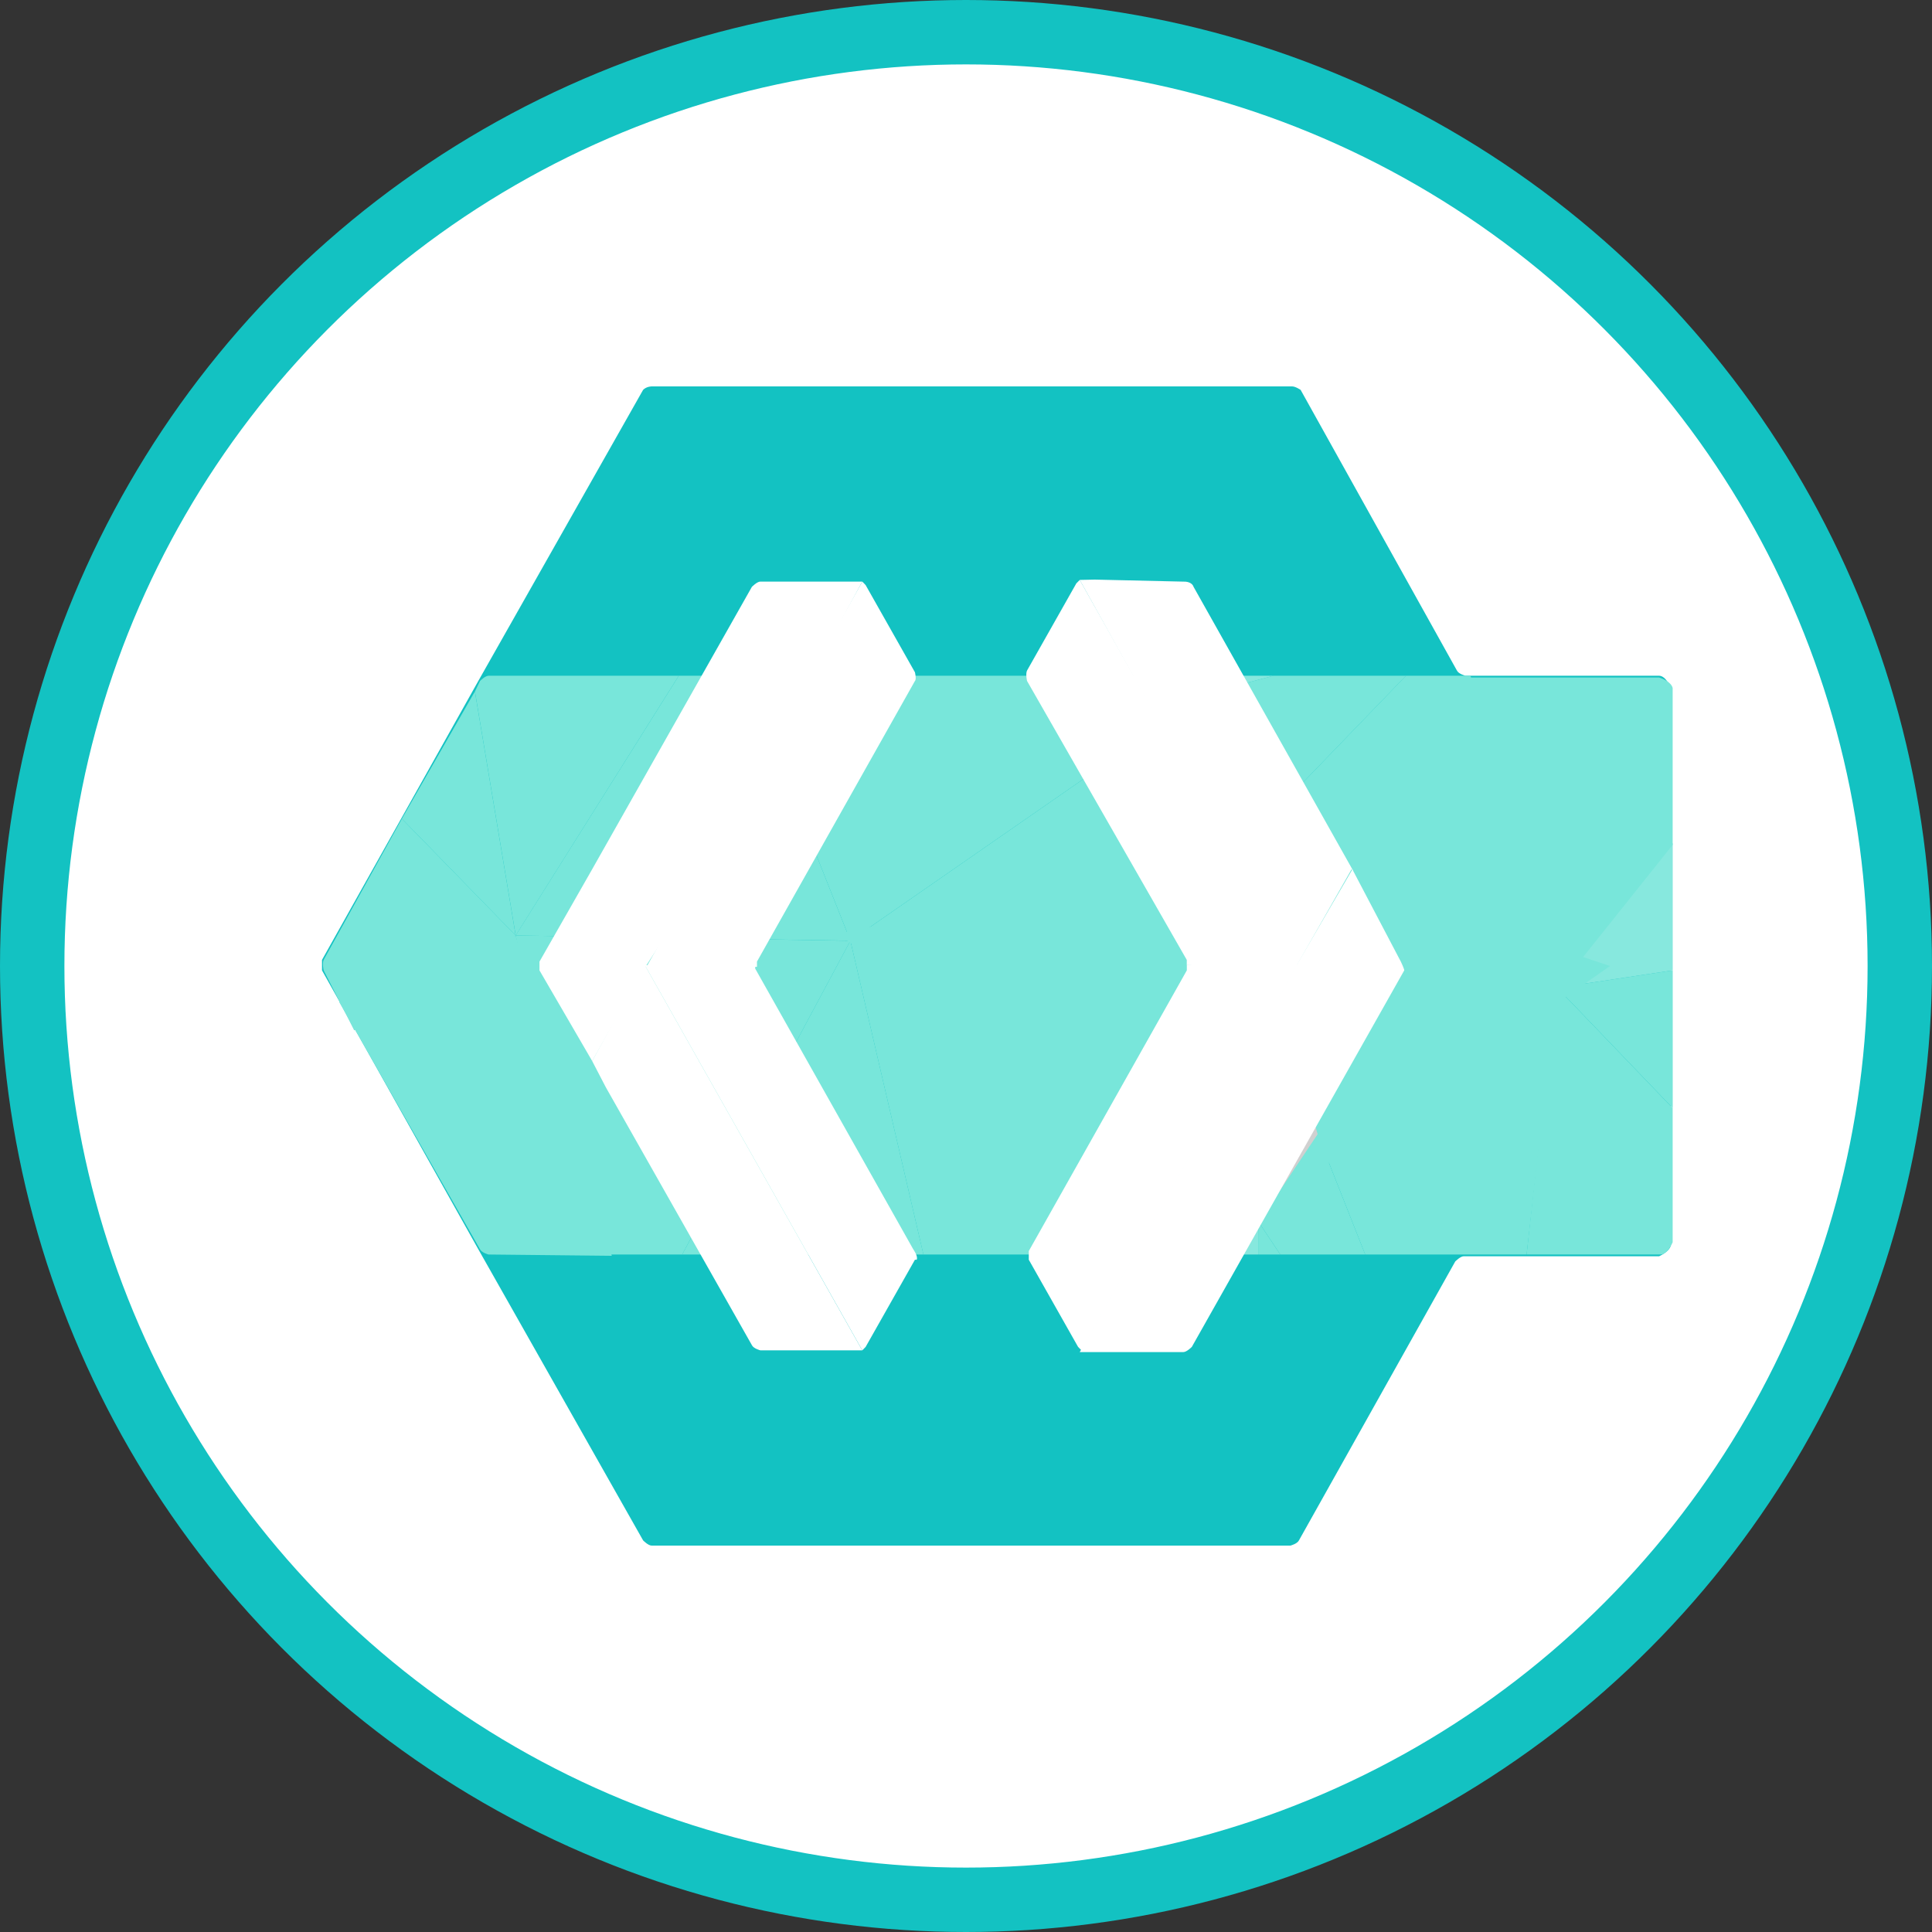 <svg width="30" height="30" viewBox="0 0 30 30" fill="none" xmlns="http://www.w3.org/2000/svg">
<rect x="0" y="0" width="30" height="30" fill="#333333" stroke="none"/>
<circle cx="15" cy="15" r="14.5" fill="white" stroke="#13C2C2"/>
<g clip-path="url(#clip0_62_2635)">
<path d="M22.755 10.493C22.755 10.493 22.649 10.466 22.623 10.412L20.196 6.054C20.196 6.054 20.117 6 20.064 6H10.118C10.118 6 10.039 6 9.986 6.054L7.427 10.574L5 14.905C5 14.905 4.974 15.014 5 15.068L7.427 19.398L9.986 23.919C9.986 23.919 10.065 24 10.118 24H20.038C20.038 24 20.143 23.973 20.17 23.919L22.597 19.588C22.597 19.588 22.676 19.507 22.729 19.507H25.763C25.763 19.507 25.947 19.426 25.947 19.317V10.683C25.947 10.683 25.868 10.493 25.763 10.493H22.702H22.755Z" fill="#13C2C2"/>
<path d="M8.008 14.526L5.5 16L5.026 15.068C5.026 15.068 5 14.96 5.026 14.905L6.24 12.713L8.008 14.526Z" fill="#78E6DA"/>
<path d="M25.974 17.206L24.18 15.338L25.974 15.068V17.206Z" fill="#78E6DA"/>
<path d="M24.18 15.338L25.973 17.206V19.29C25.973 19.29 25.894 19.48 25.789 19.48H23.705L24.153 15.338H24.18Z" fill="#78E6DA"/>
<path d="M21.199 19.48L20.46 17.612L24.18 15.338L23.705 19.48H21.199Z" fill="#78E6DA"/>
<path d="M25.974 15.068L24.18 15.338L25.974 13.092V15.068Z" fill="#87E8DE"/>
<path d="M25.973 10.683V13.119L24.18 15.365L22.808 10.52H25.762C25.762 10.52 25.947 10.574 25.973 10.683Z" fill="#78E6DA"/>
<path d="M19.537 18.965L20.46 17.612L21.199 19.48H19.88L19.537 18.965Z" fill="#78E6DA"/>
<path d="M21.831 10.493H22.834L24.18 15.338L19.22 13.2L21.831 10.493Z" fill="#78E6DA"/>
<path d="M19 13L20 18.5L25 15L19 13Z" fill="#78E6DA"/>
<path d="M19.537 18.965L19.88 19.48H19.537V18.965Z" fill="#78E6DA"/>
<path d="M18.745 10.764L19.774 10.493H21.832L19.22 13.2L18.745 10.764Z" fill="#78E6DA"/>
<path d="M19.22 13.2L13 14.5L19.537 18.992L19.22 13.2Z" fill="#78E6DA"/>
<path d="M19.22 13.2L19.536 18.992L20.46 17.612L19.22 13.2Z" fill="#D0D0D0"/>
<path d="M18.745 10.764L13.205 14.607L19.22 13.2L18.745 10.764Z" fill="#78E6DA"/>
<path d="M9.115 19.48L8.007 14.526L13.205 14.608L10.593 19.48H9.115Z" fill="#78E6DA"/>
<path d="M10.54 10.493L8.008 14.526L7.375 10.737L7.454 10.574C7.454 10.574 7.533 10.493 7.586 10.493H10.514H10.54Z" fill="#78E6DA"/>
<path d="M9.5 19.5L7.585 19.48C7.585 19.48 7.48 19.453 7.453 19.398L5.264 15.555L8.007 14.526L9.5 19.5Z" fill="#78E6DA"/>
<path d="M7.374 10.737L8.007 14.526L6.24 12.713L7.374 10.737Z" fill="#78E6DA"/>
<path d="M11.569 10.493L13.205 14.607L18.745 10.764L17.083 10.493H15.949H14.207H11.569Z" fill="#78E6DA"/>
<path d="M8.007 14.526L13.205 14.607L11.569 10.493H10.857H10.54L8.007 14.526Z" fill="#78E6DA"/>
<path d="M19.536 19.48V18.965L18.323 19.48H19.299H19.536Z" fill="#87E8DE"/>
<path d="M14.339 19.48H15.948H18.323L19.536 18.965L13.205 14.607L14.339 19.48Z" fill="#78E6DA"/>
<path d="M14.207 19.48H14.339L13.205 14.607L10.593 19.48H10.857H14.207Z" fill="#78E6DA"/>
<path d="M19.774 10.493H19.299H18.771L18.745 10.764L19.774 10.493Z" fill="#87E8DE"/>
<path d="M18.587 10.493H17.083L18.745 10.764L18.587 10.493Z" fill="#E3E3E3"/>
<path d="M18.772 10.493H18.587L18.745 10.764L18.772 10.493Z" fill="#E2E2E2"/>
<path d="M14.207 10.574L11.754 14.932C11.754 14.932 11.754 14.986 11.754 15.013H10.039L13.39 9.031C13.39 9.031 13.416 9.059 13.442 9.086L14.207 10.439C14.207 10.439 14.234 10.547 14.207 10.574Z" fill="white"/>
<path d="M14.207 19.561L13.442 20.914C13.442 20.914 13.416 20.942 13.39 20.968L10.013 14.987H11.727V15.041L14.181 19.399C14.181 19.399 14.26 19.507 14.234 19.561H14.207Z" fill="white"/>
<path d="M13.389 9.031L11.675 12.204L11 13.5L10.039 14.986L9.195 16.475L8.377 15.068V15.013C8.377 15.013 8.377 14.959 8.377 14.932L9.195 13.498L11.675 9.113C11.675 9.113 11.754 9.031 11.807 9.031H13.337C13.337 9.031 13.389 9.031 13.416 9.031H13.389Z" fill="white"/>
<path d="M13.389 20.968C13.389 20.968 13.337 20.968 13.31 20.968H11.807C11.807 20.968 11.701 20.942 11.675 20.887L9.406 16.881L9.195 16.475L10.013 14.987L13.389 20.968Z" fill="white"/>
<path d="M20.143 14.987L16.793 20.968C16.793 20.968 16.767 20.942 16.74 20.914L15.975 19.561C15.975 19.561 15.975 19.453 15.975 19.426L18.429 15.068C18.429 15.068 18.429 15.014 18.429 14.987H20.17H20.143Z" fill="white"/>
<path d="M21.805 14.986C21.805 14.986 21.805 15.041 21.805 15.068L18.507 20.914C18.507 20.914 18.428 20.995 18.375 20.995H16.845C16.845 20.995 16.793 20.995 16.766 20.995L20.117 15.014L21 13.5L21.752 14.932C21.752 14.932 21.805 15.041 21.805 15.068V14.986Z" fill="white"/>
<path d="M20.117 15.025L18.428 14.986C18.428 14.986 18.428 14.932 18.428 14.905L15.948 10.574C15.948 10.574 15.922 10.466 15.948 10.412L16.713 9.059C16.713 9.059 16.74 9.032 16.766 9.005L20.117 14.959V15.025Z" fill="white"/>
<path d="M20.987 13.498L20.117 15.025L16.766 9.005C16.766 9.005 16.973 9 17 9L18.402 9.032C18.402 9.032 18.507 9.032 18.534 9.113L21.014 13.525L20.987 13.498Z" fill="white"/>
</g>
<defs>
<clipPath id="clip0_62_2635">
<rect width="21" height="18" fill="white" transform="translate(5 6)"/>
</clipPath>
</defs>
</svg>

